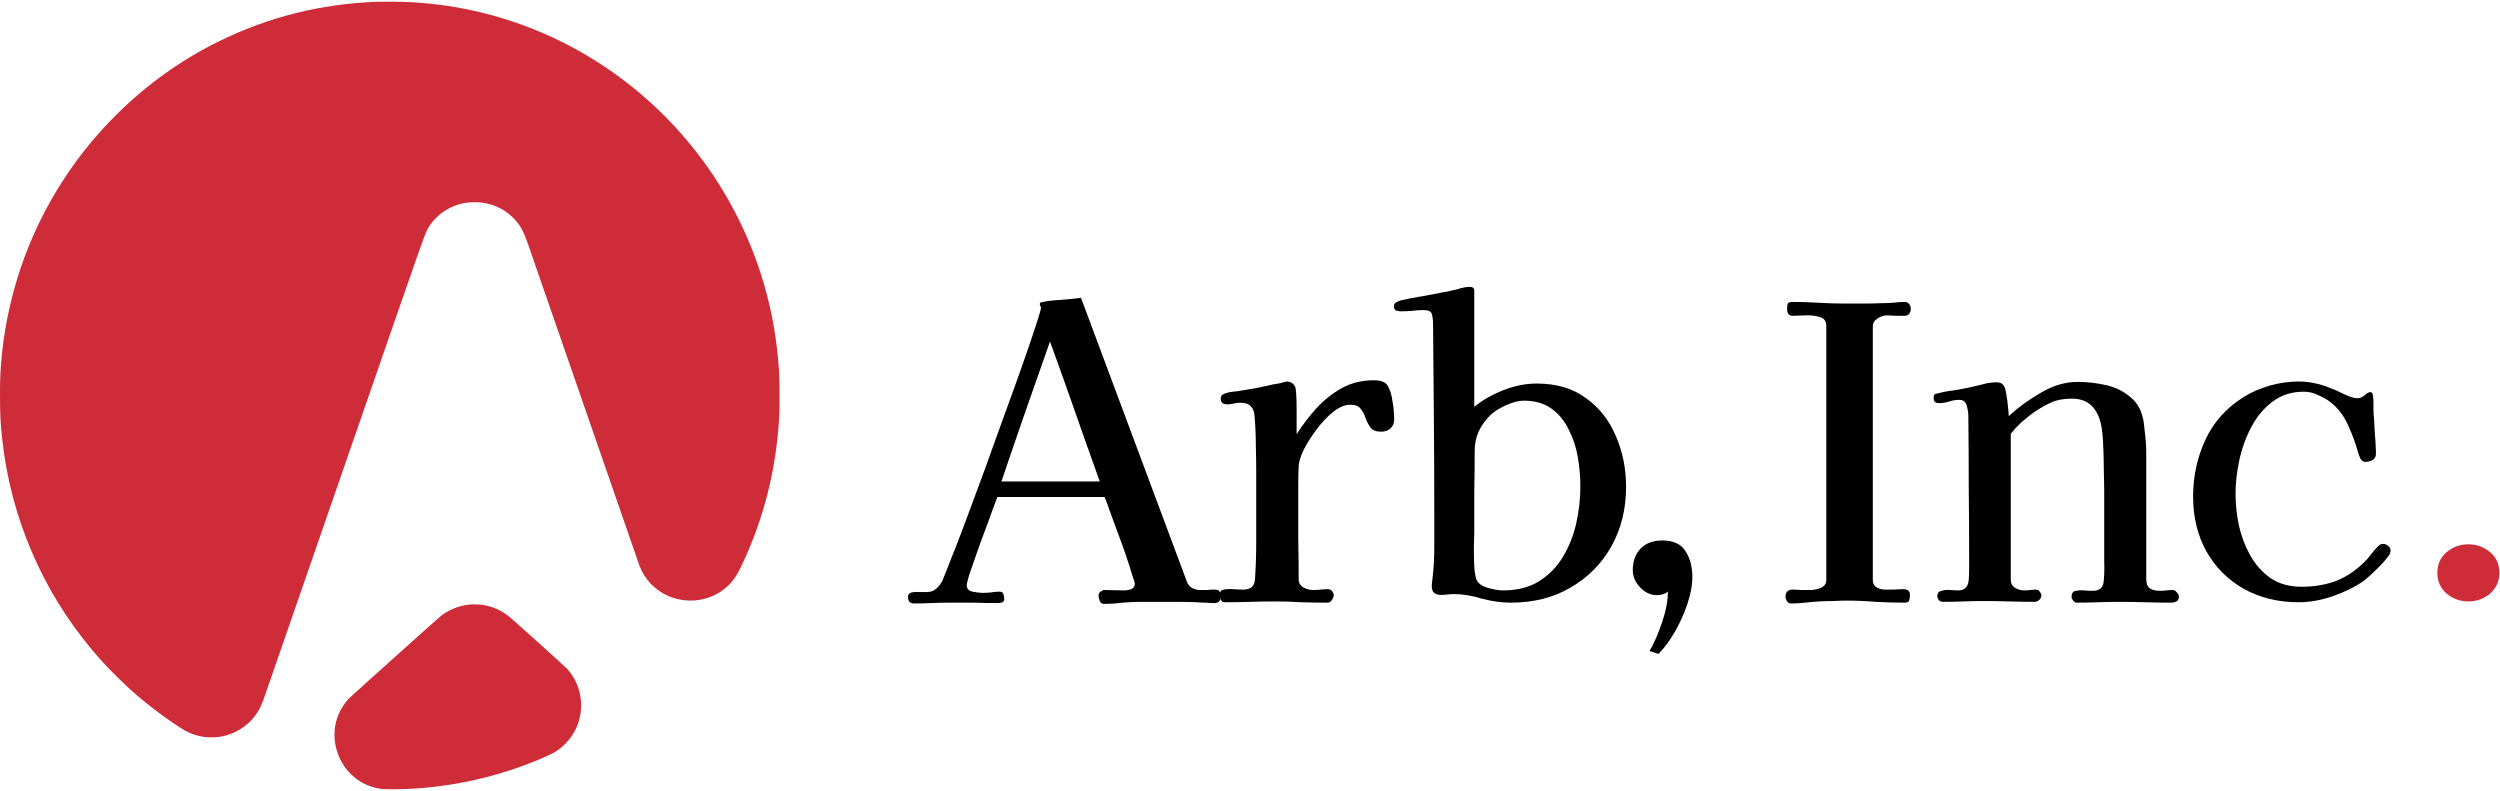 <?xml version="1.0" encoding="utf-8"?>
<svg xmlns="http://www.w3.org/2000/svg" width="629" height="199" viewBox="0 0 629 199" fill="none">
<path d="M276.705 121.137C274.583 115.25 272.495 109.364 270.442 103.478C268.389 97.592 266.301 91.74 264.179 85.922C262.126 91.74 260.073 97.592 258.019 103.478C255.966 109.364 253.947 115.25 251.962 121.137H276.705ZM307.094 150.089C307.094 151.184 306.581 151.731 305.554 151.731C304.869 151.731 304.117 151.697 303.295 151.629C302.542 151.629 301.789 151.594 301.037 151.526C299.531 151.457 297.991 151.423 296.417 151.423C294.911 151.423 293.371 151.423 291.797 151.423C291.044 151.423 290.257 151.423 289.435 151.423C288.682 151.423 287.895 151.423 287.074 151.423C285.568 151.423 284.028 151.492 282.454 151.629C280.88 151.834 279.305 151.937 277.731 151.937C277.252 151.937 276.91 151.697 276.705 151.218C276.499 150.67 276.397 150.191 276.397 149.781C276.397 149.438 276.568 149.13 276.91 148.857C277.252 148.583 277.56 148.446 277.834 148.446L282.865 148.549C283.412 148.549 283.994 148.446 284.61 148.241C285.226 147.967 285.534 147.488 285.534 146.803C285.534 146.666 285.294 145.913 284.815 144.545C284.405 143.107 283.857 141.396 283.173 139.411C282.488 137.426 281.769 135.441 281.017 133.457C280.264 131.403 279.613 129.624 279.066 128.118C278.518 126.544 278.142 125.517 277.937 125.038H250.935C250.73 125.654 250.319 126.749 249.703 128.323C249.156 129.897 248.505 131.677 247.753 133.662C247 135.647 246.281 137.632 245.597 139.617C244.912 141.533 244.33 143.21 243.851 144.647C243.441 146.016 243.235 146.872 243.235 147.214C243.235 148.104 243.714 148.651 244.673 148.857C245.699 149.062 246.521 149.165 247.137 149.165C247.889 149.165 248.608 149.13 249.293 149.062C250.045 148.925 250.764 148.857 251.449 148.857C252.065 148.857 252.407 149.096 252.475 149.575C252.612 149.986 252.681 150.431 252.681 150.91C252.544 151.321 252.304 151.56 251.962 151.629C251.62 151.697 251.277 151.731 250.935 151.731C248.95 151.731 246.931 151.697 244.878 151.629C242.825 151.629 240.805 151.629 238.821 151.629C237.315 151.629 235.809 151.663 234.303 151.731C232.866 151.8 231.429 151.834 229.991 151.834C228.965 151.834 228.451 151.286 228.451 150.191C228.451 149.575 228.759 149.199 229.375 149.062C229.991 148.925 230.676 148.891 231.429 148.959C232.25 148.959 232.832 148.959 233.174 148.959C234.132 148.959 234.919 148.685 235.535 148.138C236.151 147.59 236.665 146.94 237.075 146.187C237.349 145.571 237.999 143.929 239.026 141.259C240.121 138.59 241.421 135.236 242.927 131.198C244.433 127.16 246.041 122.813 247.753 118.159C249.464 113.437 251.141 108.782 252.783 104.197C254.494 99.542 256.034 95.265 257.403 91.363C258.772 87.462 259.867 84.245 260.689 81.713C261.51 79.18 261.921 77.743 261.921 77.401C261.921 77.264 261.852 77.127 261.715 76.99C261.647 76.785 261.613 76.613 261.613 76.477C261.613 76.271 261.715 76.134 261.921 76.066C263.495 75.724 265.172 75.518 266.951 75.45C268.731 75.313 270.408 75.142 271.982 74.937L298.675 146.495C298.881 147.043 299.291 147.522 299.907 147.933C300.592 148.275 301.242 148.446 301.858 148.446C302.474 148.446 303.056 148.446 303.603 148.446C304.219 148.377 304.835 148.343 305.451 148.343C306.204 148.343 306.649 148.48 306.786 148.754C306.991 148.959 307.094 149.404 307.094 150.089Z" fill="black"/>
<path d="M350.77 105.531C350.77 106.489 350.462 107.242 349.846 107.79C349.23 108.337 348.443 108.611 347.484 108.611C346.252 108.611 345.363 108.269 344.815 107.585C344.336 106.9 343.925 106.113 343.583 105.223C343.309 104.333 342.899 103.546 342.351 102.862C341.872 102.177 340.982 101.835 339.682 101.835C338.381 101.835 336.978 102.417 335.472 103.581C334.035 104.744 332.666 106.181 331.366 107.893C330.065 109.604 328.97 111.315 328.08 113.026C327.259 114.737 326.814 116.14 326.746 117.235C326.677 118.673 326.643 120.144 326.643 121.65C326.643 123.087 326.643 124.525 326.643 125.962C326.643 129.247 326.643 132.567 326.643 135.921C326.711 139.206 326.746 142.491 326.746 145.777C326.746 146.666 327.156 147.351 327.978 147.83C328.799 148.241 329.586 148.446 330.339 148.446C331.023 148.446 331.674 148.412 332.29 148.343C332.906 148.275 333.556 148.241 334.24 148.241C334.583 148.241 334.891 148.412 335.164 148.754C335.438 149.096 335.575 149.404 335.575 149.678C335.575 150.089 335.404 150.533 335.062 151.013C334.788 151.423 334.446 151.629 334.035 151.629C331.845 151.629 329.655 151.594 327.464 151.526C325.274 151.389 323.084 151.321 320.894 151.321C318.772 151.321 316.65 151.355 314.528 151.423C312.407 151.492 310.251 151.526 308.06 151.526C307.718 151.526 307.41 151.321 307.136 150.91C306.931 150.499 306.828 150.157 306.828 149.883C306.828 148.993 307.171 148.48 307.855 148.343C308.608 148.206 309.429 148.172 310.319 148.241C311.209 148.309 312.03 148.343 312.783 148.343C314.699 148.343 315.692 147.453 315.76 145.674C315.966 142.525 316.068 139.377 316.068 136.229C316.068 133.08 316.068 129.932 316.068 126.783V119.186C316.068 116.79 316.034 114.395 315.966 111.999C315.966 109.604 315.863 107.208 315.658 104.813C315.589 103.649 315.281 102.793 314.734 102.246C314.186 101.63 313.296 101.322 312.064 101.322C311.517 101.322 310.969 101.39 310.422 101.527C309.874 101.664 309.327 101.733 308.779 101.733C307.684 101.733 307.136 101.253 307.136 100.295C307.136 99.679 307.444 99.269 308.06 99.063C308.745 98.789 309.463 98.618 310.216 98.55C311.038 98.481 311.791 98.379 312.475 98.242C315.213 97.831 317.848 97.318 320.38 96.702C320.586 96.702 321.167 96.599 322.126 96.394C323.084 96.12 323.597 95.983 323.666 95.983C324.624 95.983 325.343 96.394 325.822 97.215C325.959 97.421 326.061 98.071 326.13 99.166C326.198 100.261 326.232 101.527 326.232 102.965C326.232 104.333 326.232 105.634 326.232 106.866C326.232 108.029 326.232 108.817 326.232 109.227C327.738 106.9 329.415 104.71 331.263 102.657C333.179 100.603 335.301 98.926 337.628 97.626C340.024 96.325 342.693 95.675 345.636 95.675C347.553 95.675 348.751 96.189 349.23 97.215C349.777 98.174 350.154 99.44 350.359 101.014C350.496 101.698 350.599 102.451 350.667 103.273C350.736 104.025 350.77 104.778 350.77 105.531Z" fill="black"/>
<path d="M397.62 122.369C397.62 120.041 397.415 117.646 397.004 115.182C396.594 112.649 395.841 110.322 394.746 108.201C393.719 106.01 392.282 104.231 390.434 102.862C388.586 101.493 386.224 100.809 383.35 100.809C382.118 100.809 380.646 101.185 378.935 101.938C377.292 102.691 376.026 103.478 375.136 104.299C373.836 105.531 372.809 106.934 372.056 108.509C371.372 110.014 371.03 111.657 371.03 113.437C371.03 116.79 370.995 120.213 370.927 123.703C370.927 127.125 370.927 130.548 370.927 133.97C370.927 134.723 370.893 135.955 370.824 137.666C370.824 139.377 370.858 141.054 370.927 142.697C371.064 144.271 371.269 145.366 371.543 145.982C372.022 146.872 372.98 147.522 374.418 147.933C375.923 148.343 377.155 148.549 378.114 148.549C381.673 148.549 384.684 147.796 387.148 146.29C389.681 144.716 391.7 142.662 393.206 140.13C394.78 137.529 395.909 134.689 396.594 131.609C397.278 128.529 397.62 125.449 397.62 122.369ZM409.119 122.471C409.119 128.084 407.887 133.08 405.423 137.461C402.959 141.841 399.537 145.297 395.156 147.83C390.844 150.362 385.848 151.629 380.167 151.629C377.771 151.629 375.307 151.286 372.775 150.602C370.311 149.849 367.984 149.473 365.794 149.473C365.246 149.473 364.698 149.507 364.151 149.575C363.672 149.644 363.158 149.678 362.611 149.678C361.037 149.678 360.25 148.993 360.25 147.625C360.25 147.351 360.25 147.111 360.25 146.906C360.318 146.632 360.352 146.358 360.352 146.085C360.694 143.484 360.866 140.677 360.866 137.666C360.866 134.586 360.866 131.745 360.866 129.145C360.866 121.205 360.831 113.265 360.763 105.326C360.694 97.386 360.626 89.481 360.558 81.61C360.558 80.583 360.455 79.728 360.25 79.043C360.113 78.359 359.394 78.017 358.094 78.017C357.135 78.017 356.177 78.085 355.219 78.222C354.329 78.29 353.405 78.325 352.447 78.325C352.036 78.325 351.626 78.256 351.215 78.119C350.873 77.914 350.702 77.572 350.702 77.093C350.702 76.613 350.907 76.271 351.318 76.066C351.797 75.792 352.207 75.621 352.55 75.553C354.329 75.142 356.109 74.8 357.888 74.526C359.736 74.184 361.55 73.841 363.33 73.499C364.151 73.362 365.246 73.123 366.615 72.781C367.984 72.37 369.01 72.165 369.695 72.165C370.516 72.165 370.927 72.473 370.927 73.089C370.927 73.636 370.927 74.184 370.927 74.731V102.349C373.049 100.637 375.513 99.234 378.319 98.139C381.125 97.044 383.897 96.497 386.635 96.497C391.631 96.497 395.772 97.729 399.058 100.193C402.411 102.588 404.91 105.771 406.552 109.741C408.263 113.642 409.119 117.885 409.119 122.471Z" fill="black"/>
<path d="M425.797 145.22C425.797 147.205 425.387 149.429 424.565 151.893C423.744 154.357 422.683 156.719 421.383 158.977C420.082 161.236 418.713 163.084 417.276 164.521L415.017 163.803C416.181 161.818 417.242 159.388 418.2 156.513C419.158 153.707 419.637 151.141 419.637 148.813C419.295 149.156 418.85 149.395 418.303 149.532C417.823 149.669 417.344 149.737 416.865 149.737C415.291 149.737 413.888 149.087 412.656 147.787C411.424 146.486 410.808 145.049 410.808 143.475C410.808 141.216 411.458 139.402 412.759 138.033C414.127 136.665 415.941 135.98 418.2 135.98C421.006 135.98 422.957 136.87 424.052 138.649C425.215 140.429 425.797 142.619 425.797 145.22Z" fill="black"/>
<path d="M480.747 77.606C480.747 78.838 480.2 79.454 479.105 79.454C478.352 79.454 477.599 79.454 476.846 79.454C476.093 79.386 475.34 79.352 474.587 79.352C473.903 79.352 473.15 79.625 472.329 80.173C471.576 80.652 471.199 81.302 471.199 82.124V145.982C471.199 146.804 471.542 147.42 472.226 147.83C472.911 148.173 473.595 148.344 474.279 148.344C475.032 148.344 475.785 148.344 476.538 148.344C477.359 148.275 478.147 148.241 478.899 148.241C479.995 148.241 480.542 148.72 480.542 149.678C480.542 150.226 480.474 150.705 480.337 151.116C480.2 151.458 479.823 151.629 479.207 151.629C476.812 151.629 474.382 151.561 471.918 151.424C469.523 151.218 467.093 151.116 464.629 151.116C463.534 151.116 462.404 151.15 461.241 151.218C460.077 151.218 458.914 151.253 457.75 151.321C456.587 151.389 455.389 151.492 454.157 151.629C452.993 151.766 451.83 151.834 450.666 151.834C450.255 151.834 449.913 151.663 449.639 151.321C449.366 150.91 449.229 150.5 449.229 150.089C449.229 149.61 449.366 149.199 449.639 148.857C449.982 148.515 450.392 148.344 450.871 148.344C451.624 148.344 452.377 148.378 453.13 148.446C453.951 148.446 454.773 148.446 455.594 148.446C456.279 148.446 457.1 148.275 458.058 147.933C459.016 147.522 459.495 146.872 459.495 145.982V82.021C459.495 80.789 458.948 80.036 457.853 79.762C456.758 79.42 455.526 79.283 454.157 79.352C452.856 79.42 451.83 79.454 451.077 79.454C450.119 79.454 449.639 78.907 449.639 77.812C449.639 77.264 449.674 76.819 449.742 76.477C449.879 76.135 450.29 75.964 450.974 75.964C453.164 75.964 455.355 76.032 457.545 76.169C459.803 76.306 462.028 76.374 464.218 76.374C465.792 76.374 467.332 76.374 468.838 76.374C470.412 76.374 471.952 76.34 473.458 76.272C474.416 76.272 475.375 76.237 476.333 76.169C477.359 76.032 478.318 75.964 479.207 75.964C479.687 75.964 480.063 76.135 480.337 76.477C480.611 76.819 480.747 77.196 480.747 77.606Z" fill="black"/>
<path d="M548.208 150.089C548.208 150.705 548.003 151.116 547.592 151.321C547.182 151.526 546.703 151.629 546.155 151.629C544.033 151.629 541.877 151.595 539.687 151.526C537.497 151.458 535.307 151.424 533.116 151.424C531.405 151.424 529.626 151.458 527.778 151.526C525.998 151.595 524.219 151.629 522.439 151.629C522.165 151.629 521.891 151.458 521.618 151.116C521.344 150.773 521.207 150.465 521.207 150.192C521.207 149.302 521.549 148.789 522.234 148.652C522.987 148.515 523.705 148.481 524.39 148.549C525.142 148.617 525.861 148.652 526.546 148.652C528.325 148.652 529.249 147.762 529.318 145.982C529.454 144.408 529.489 142.834 529.42 141.26C529.42 139.685 529.42 138.145 529.42 136.64V123.909C529.42 122.472 529.386 120.555 529.318 118.16C529.318 115.696 529.249 113.3 529.112 110.973C528.975 108.577 528.702 106.764 528.291 105.532C527.127 102.041 524.8 100.296 521.31 100.296C519.256 100.296 517.545 100.604 516.176 101.22C514.876 101.767 513.37 102.623 511.659 103.786C510.632 104.539 509.606 105.361 508.579 106.25C507.621 107.14 506.731 108.098 505.91 109.125C505.91 115.285 505.91 121.445 505.91 127.605C505.91 133.697 505.91 139.788 505.91 145.88C505.91 146.769 506.286 147.454 507.039 147.933C507.792 148.344 508.545 148.549 509.298 148.549C509.845 148.549 510.358 148.515 510.838 148.446C511.385 148.378 511.898 148.344 512.378 148.344C512.651 148.344 512.925 148.515 513.199 148.857C513.473 149.199 513.61 149.507 513.61 149.781C513.61 150.26 513.404 150.671 512.994 151.013C512.651 151.287 512.275 151.424 511.864 151.424C509.742 151.424 507.621 151.389 505.499 151.321C503.377 151.253 501.255 151.218 499.134 151.218C497.422 151.218 495.711 151.253 494 151.321C492.289 151.389 490.578 151.424 488.867 151.424C488.456 151.424 488.114 151.287 487.84 151.013C487.566 150.671 487.43 150.329 487.43 149.986C487.43 149.233 487.772 148.789 488.456 148.652C489.141 148.446 489.894 148.378 490.715 148.446C491.536 148.515 492.186 148.549 492.666 148.549C494.308 148.549 495.198 147.659 495.335 145.88C495.403 144.921 495.438 143.963 495.438 143.005C495.438 142.047 495.438 141.123 495.438 140.233C495.438 134.347 495.403 128.426 495.335 122.472C495.335 116.517 495.301 110.562 495.232 104.608C495.232 103.855 495.095 102.999 494.822 102.041C494.548 101.083 493.932 100.604 492.974 100.604C492.084 100.604 491.228 100.741 490.407 101.014C489.586 101.288 488.73 101.425 487.84 101.425C486.95 101.425 486.506 101.014 486.506 100.193C486.506 99.714 486.574 99.406 486.711 99.269C486.848 99.132 487.156 99.029 487.635 98.961C488.867 98.619 490.133 98.379 491.434 98.242C492.734 98.037 494.034 97.797 495.335 97.524C496.498 97.25 497.662 96.976 498.826 96.702C499.989 96.36 501.153 96.189 502.316 96.189C503.138 96.189 503.719 96.428 504.062 96.908C504.404 97.387 504.643 98.14 504.78 99.166C504.986 100.193 505.122 101.22 505.191 102.246C505.328 103.273 505.396 104.094 505.396 104.71C507.655 102.589 510.324 100.638 513.404 98.858C516.484 97.01 519.599 96.086 522.747 96.086C525.143 96.086 527.538 96.36 529.934 96.908C532.329 97.455 534.383 98.482 536.094 99.988C537.873 101.425 538.968 103.547 539.379 106.353C539.516 107.517 539.653 108.749 539.79 110.049C539.927 111.281 539.995 112.479 539.995 113.642C539.995 118.981 539.995 124.32 539.995 129.658C539.995 134.997 539.995 140.336 539.995 145.674C539.995 146.838 540.303 147.625 540.919 148.036C541.535 148.446 542.391 148.652 543.486 148.652C544.033 148.652 544.547 148.617 545.026 148.549C545.573 148.481 546.121 148.446 546.668 148.446C547.079 148.446 547.421 148.652 547.695 149.062C548.037 149.405 548.208 149.747 548.208 150.089Z" fill="black"/>
<path d="M601.475 138.59C601.475 138.727 601.441 138.864 601.373 139.001C601.373 139.138 601.339 139.275 601.27 139.412C600.654 140.37 599.662 141.533 598.293 142.902C596.924 144.271 595.76 145.332 594.802 146.085C592.68 147.591 590.079 148.891 586.999 149.986C583.988 151.013 581.113 151.526 578.375 151.526C573.174 151.526 568.554 150.397 564.515 148.138C560.546 145.88 557.431 142.765 555.173 138.796C552.914 134.757 551.785 130.137 551.785 124.936C551.785 119.871 552.811 115.114 554.865 110.665C556.918 106.216 560.135 102.623 564.515 99.885C566.5 98.653 568.691 97.695 571.086 97.01C573.55 96.326 575.946 95.984 578.273 95.984C579.642 95.984 580.976 96.121 582.277 96.394C583.646 96.668 584.98 97.079 586.281 97.626C587.239 97.969 588.403 98.482 589.771 99.166C591.14 99.851 592.27 100.193 593.159 100.193C593.775 100.193 594.357 99.953 594.905 99.474C595.521 98.927 596 98.653 596.342 98.653C596.616 98.653 596.821 98.79 596.958 99.064C597.095 99.748 597.163 100.467 597.163 101.22C597.163 101.973 597.163 102.691 597.163 103.376C597.3 105.087 597.403 106.764 597.471 108.406C597.608 110.049 597.711 111.692 597.779 113.334C597.779 113.471 597.779 113.642 597.779 113.848C597.779 113.985 597.779 114.121 597.779 114.258C597.779 114.943 597.471 115.456 596.855 115.798C596.308 116.072 595.76 116.209 595.213 116.209C594.597 116.209 594.152 115.935 593.878 115.388C593.604 114.772 593.399 114.224 593.262 113.745C592.715 111.692 591.927 109.536 590.901 107.277C589.943 105.018 588.642 103.17 586.999 101.733C586.11 100.912 584.98 100.193 583.611 99.577C582.311 98.892 581.011 98.55 579.71 98.55C576.562 98.55 573.892 99.406 571.702 101.117C569.512 102.76 567.732 104.916 566.363 107.585C564.995 110.186 564.002 112.958 563.386 115.901C562.77 118.844 562.462 121.616 562.462 124.217C562.462 126.749 562.736 129.385 563.283 132.122C563.899 134.86 564.858 137.393 566.158 139.72C567.459 142.047 569.17 143.963 571.291 145.469C573.413 146.906 576.014 147.625 579.094 147.625C582.106 147.625 584.878 147.18 587.41 146.29C590.011 145.332 592.407 143.792 594.597 141.67C595.281 141.054 595.897 140.37 596.445 139.617C596.992 138.864 597.608 138.145 598.293 137.461C598.703 137.05 599.114 136.845 599.525 136.845C600.072 136.845 600.517 137.016 600.859 137.358C601.27 137.632 601.475 138.043 601.475 138.59Z" fill="black"/>
<path d="M628.841 144.134C628.841 146.256 628.054 148.001 626.48 149.37C624.905 150.671 623.092 151.321 621.038 151.321C618.985 151.321 617.171 150.671 615.597 149.37C614.023 148.001 613.236 146.256 613.236 144.134C613.236 141.944 614.023 140.199 615.597 138.898C617.171 137.598 618.985 136.948 621.038 136.948C623.092 136.948 624.905 137.598 626.48 138.898C628.054 140.199 628.841 141.944 628.841 144.134Z" fill="#CE2C39"/>
<path d="M101.894 0.477C108.84 0.771 115.128 1.664 121.643 3.282C142.755 8.525 161.643 20.852 175.202 38.24C182.964 48.199 188.82 59.671 192.29 71.744C194.293 78.729 195.46 85.433 195.995 93.13C196.145 95.217 196.203 101.517 196.099 103.813C195.525 116.505 192.721 128.551 187.705 139.867C185.762 144.269 184.744 145.926 183.016 147.524C179.083 151.163 173.265 152.122 168.178 149.969C164.852 148.567 162.152 145.73 160.873 142.299C160.691 141.81 144.405 94.819 133.024 61.934C131.589 57.8 130.826 56.449 128.857 54.565C127.213 52.993 125.23 51.897 122.987 51.323C121.741 50.997 120.75 50.873 119.426 50.873C117.162 50.873 115.225 51.317 113.262 52.275C111.064 53.352 109.095 55.132 107.816 57.212C106.962 58.608 107.51 57.05 87.174 115.761C76.445 146.721 67.288 173.162 66.819 174.519C66.316 175.966 65.801 177.33 65.566 177.812C63.59 181.908 59.638 184.771 55.099 185.404C54.094 185.547 52.216 185.547 51.264 185.404C49.529 185.149 47.826 184.569 46.385 183.728C45.002 182.932 42.106 180.943 39.785 179.214C36.041 176.423 32.943 173.762 29.552 170.41C26.962 167.853 25.195 165.942 23.036 163.353C10.468 148.313 2.681 129.999 0.548 110.452C0.117 106.526 0 104.152 0 99.495C0 94.845 0.117 92.471 0.548 88.538C2.1 74.32 6.646 60.708 13.918 48.512C18.334 41.109 23.362 34.698 29.552 28.587C37.078 21.159 45.615 15.06 54.988 10.443C67.49 4.279 80.691 0.966 94.811 0.451C96.227 0.399 100.446 0.412 101.894 0.477Z" fill="#CE2C39"/>
<path d="M121.462 152.193C123.875 152.558 126.151 153.562 128.029 155.076C129.223 156.041 142.274 167.794 142.724 168.309C144.902 170.807 145.985 173.468 146.2 176.846C146.252 177.675 146.148 179.103 145.959 180.075C145.43 182.814 144.191 185.155 142.235 187.125C140.513 188.847 139.423 189.499 135.523 191.123C125.831 195.167 115.637 197.586 105.15 198.349C101.328 198.623 96.737 198.663 95.458 198.428C92.595 197.893 90.358 196.765 88.382 194.86C85.114 191.71 83.569 186.962 84.364 182.488C84.801 180.035 86.014 177.629 87.769 175.75C88.206 175.287 109.611 156.067 110.766 155.108C112.716 153.484 115.448 152.369 118.129 152.095C118.925 152.017 120.614 152.062 121.462 152.193Z" fill="#CE2C39"/>
</svg>